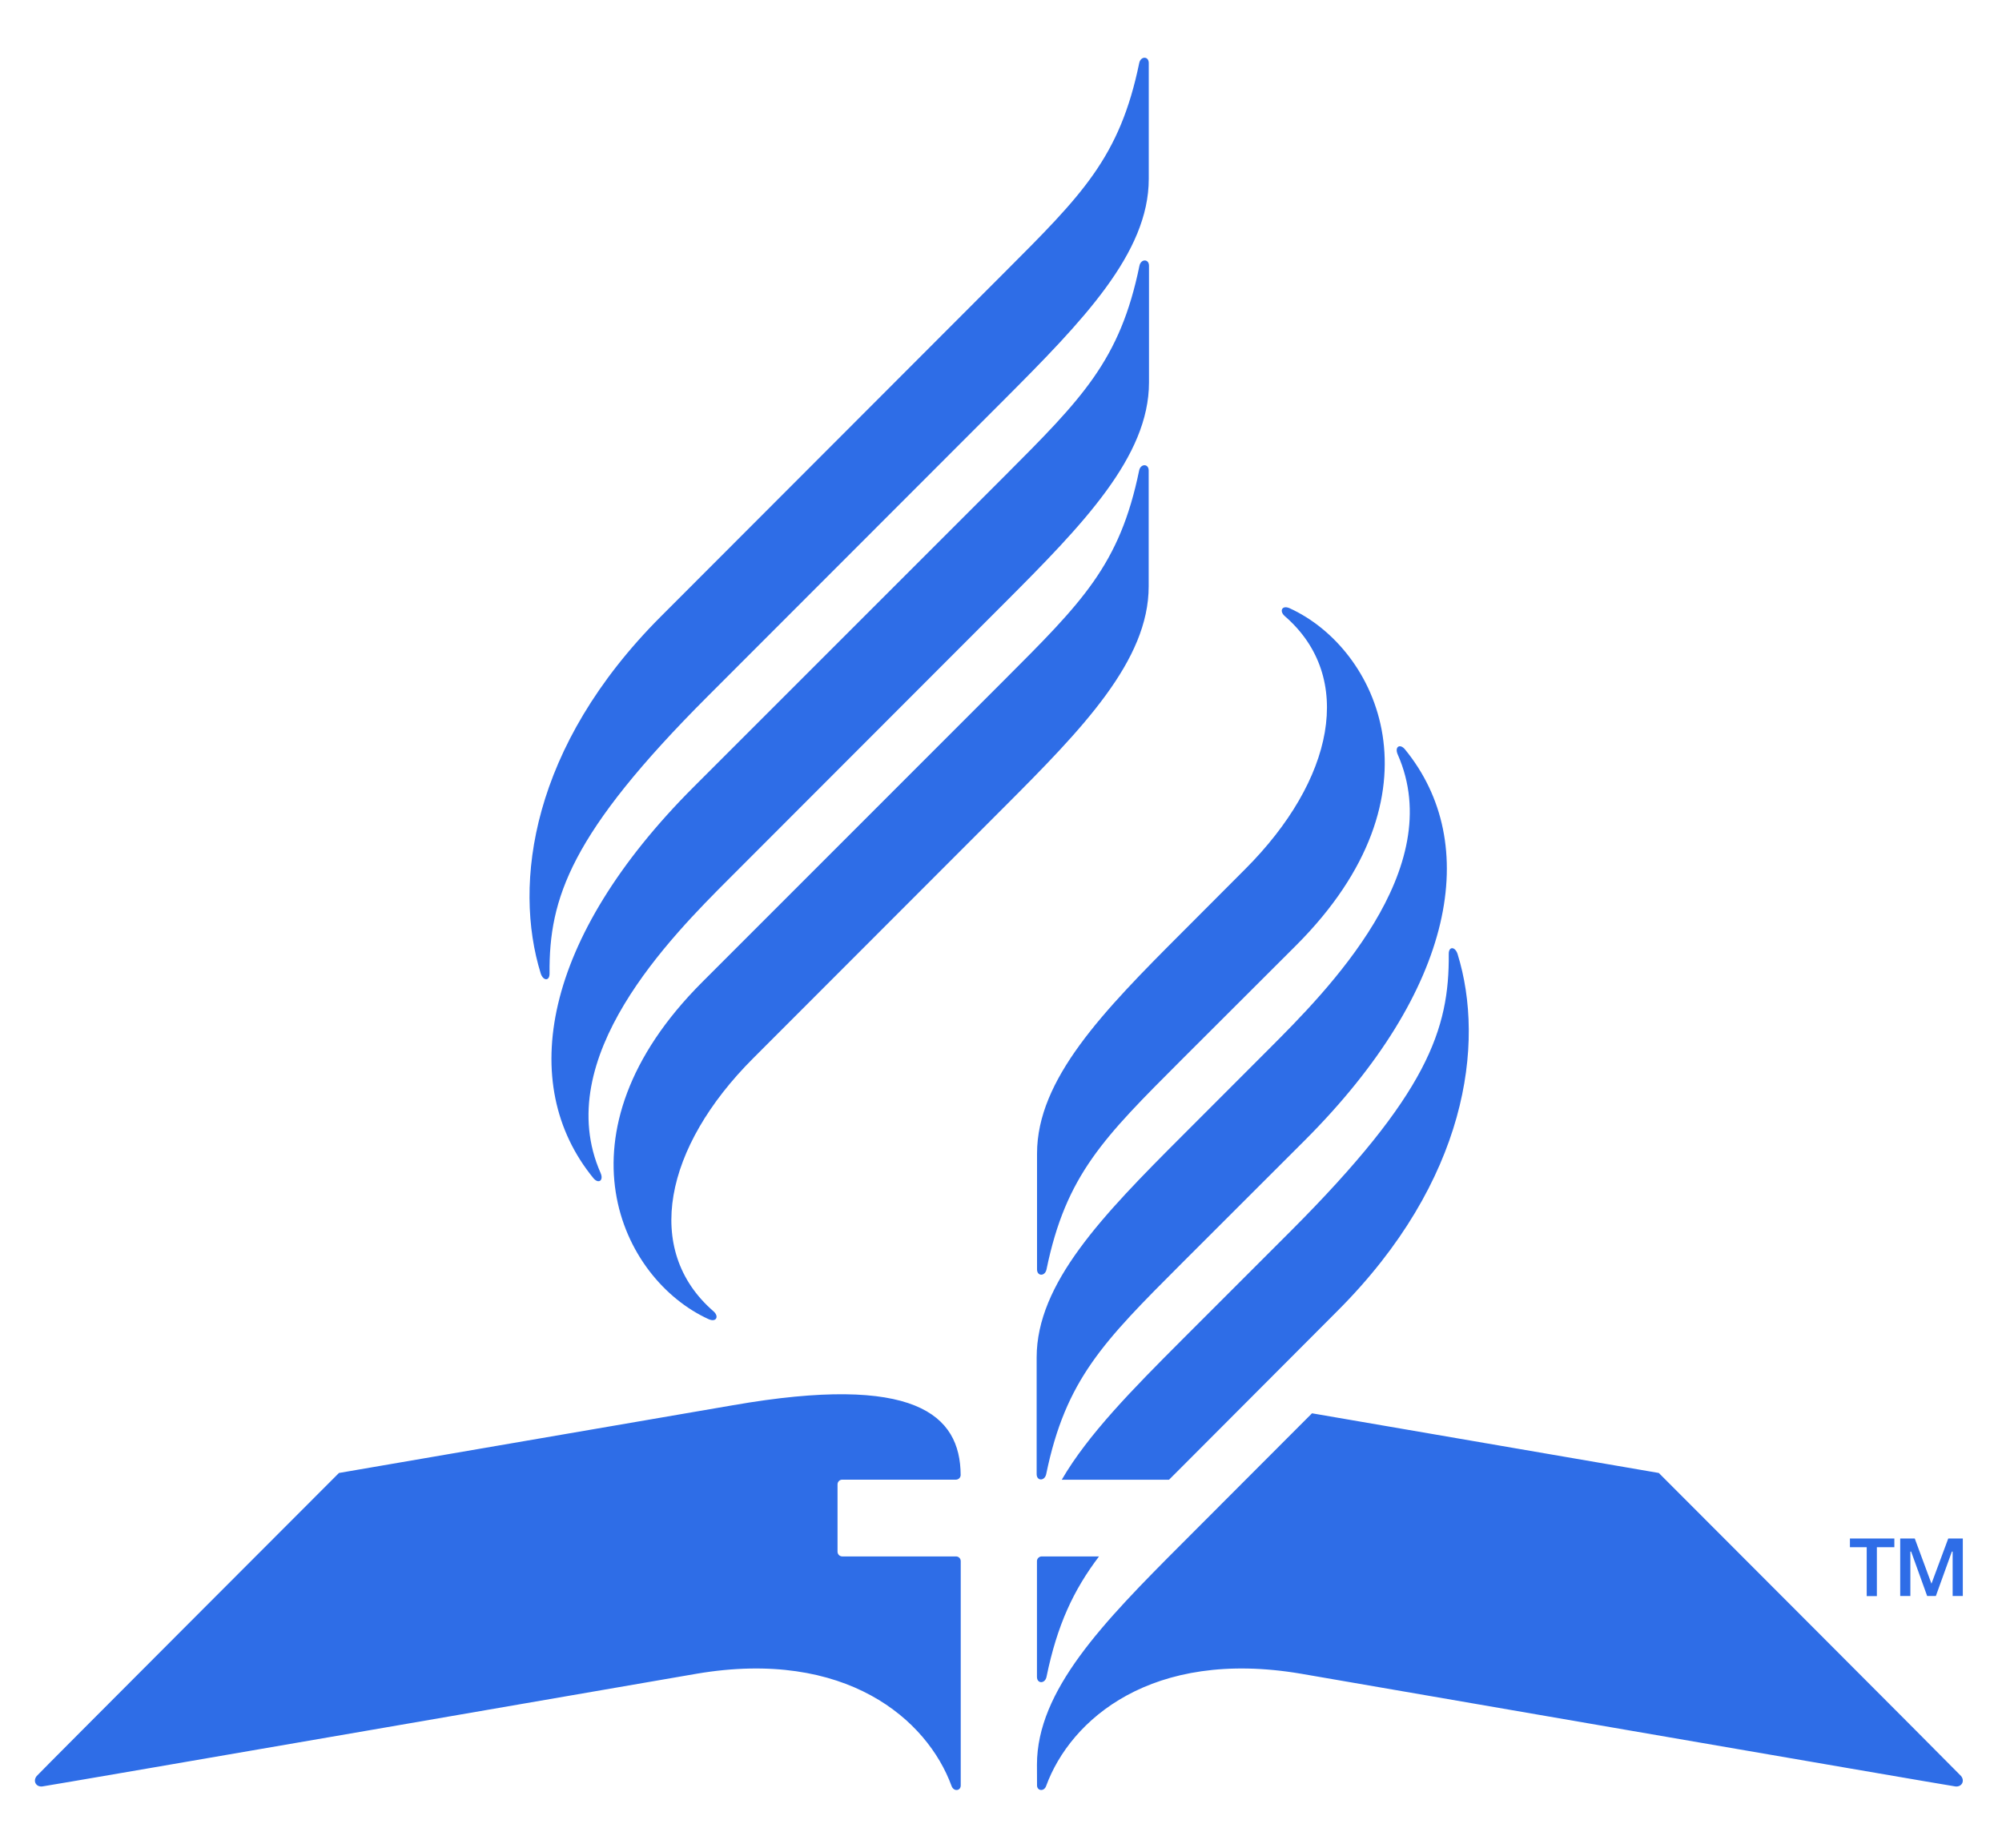 <svg width="26" height="24" viewBox="0 0 26 24" fill="none" xmlns="http://www.w3.org/2000/svg">
<path fill-rule="evenodd" clip-rule="evenodd" d="M13.467 21.78C13.467 21.872 13.572 21.872 13.591 21.78C13.73 21.104 13.942 20.653 14.273 20.216L13.529 20.216C13.495 20.216 13.467 20.244 13.467 20.277V21.78ZM18.815 12.391C18.823 13.369 18.542 14.209 16.759 15.994L15.349 17.404C14.707 18.047 14.13 18.633 13.789 19.22H15.182L15.347 19.055L17.37 17.027C19.055 15.341 19.29 13.556 18.93 12.393C18.899 12.294 18.814 12.287 18.815 12.391ZM17.039 18.357L15.349 20.05C14.326 21.074 13.467 21.956 13.467 22.921L13.468 23.19C13.468 23.262 13.559 23.274 13.586 23.198C13.902 22.334 14.958 21.412 16.893 21.739C16.893 21.739 25.327 23.197 25.397 23.204C25.48 23.211 25.52 23.13 25.467 23.067C25.435 23.029 21.543 19.132 21.543 19.132L17.039 18.357ZM10.938 20.216C10.922 20.216 10.906 20.209 10.895 20.198C10.883 20.186 10.877 20.17 10.877 20.154V19.281C10.877 19.246 10.904 19.219 10.938 19.219L12.414 19.219C12.448 19.219 12.476 19.192 12.476 19.158C12.472 18.373 11.881 17.84 9.514 18.253L4.402 19.132C4.402 19.132 0.509 23.029 0.478 23.067C0.424 23.13 0.465 23.211 0.547 23.204C0.619 23.197 9.051 21.739 9.051 21.739C10.987 21.412 12.042 22.334 12.358 23.198C12.386 23.274 12.477 23.263 12.477 23.19L12.477 20.277C12.477 20.243 12.45 20.216 12.415 20.216H10.938ZM8.582 8.008C6.897 9.695 6.662 11.479 7.022 12.643C7.053 12.741 7.138 12.748 7.137 12.644C7.129 11.666 7.41 10.826 9.193 9.042L13.037 5.195C14.059 4.171 14.919 3.289 14.919 2.324V0.819C14.919 0.727 14.814 0.727 14.795 0.819C14.542 2.047 14.051 2.532 13.039 3.545L8.582 8.008L8.582 8.008ZM14.922 3.452C14.922 3.36 14.817 3.36 14.798 3.452C14.546 4.68 14.056 5.172 13.044 6.186L9.007 10.223C7.048 12.184 6.709 14.081 7.705 15.301C7.772 15.383 7.843 15.334 7.8 15.236C7.141 13.743 8.721 12.162 9.473 11.409L13.04 7.838C14.063 6.814 14.922 5.932 14.922 4.967V3.452ZM9.118 12.758C7.159 14.719 8.059 16.613 9.202 17.134C9.303 17.18 9.342 17.098 9.266 17.032C8.349 16.237 8.628 14.9 9.78 13.747L13.036 10.488C14.059 9.464 14.918 8.581 14.918 7.616V6.111C14.918 6.02 14.813 6.02 14.794 6.111C14.542 7.339 14.052 7.822 13.04 8.835L9.118 12.758ZM13.463 19.147C13.463 19.239 13.568 19.239 13.587 19.147C13.84 17.919 14.33 17.427 15.342 16.414L16.945 14.812C18.904 12.851 19.243 10.954 18.247 9.734C18.18 9.653 18.109 9.701 18.152 9.799C18.811 11.291 17.231 12.873 16.479 13.626L15.345 14.761C14.322 15.785 13.463 16.667 13.463 17.632V19.147ZM15.346 13.764C14.334 14.777 13.844 15.26 13.591 16.488C13.572 16.58 13.468 16.579 13.468 16.488V14.983C13.468 14.018 14.326 13.136 15.35 12.112L16.172 11.288C17.325 10.134 17.603 8.798 16.686 8.003C16.61 7.937 16.65 7.855 16.75 7.901C17.893 8.423 18.794 10.316 16.834 12.278L15.346 13.764ZM24.678 19.983H24.867L25.084 20.57L25.302 19.983H25.491V20.73H25.359V20.153H25.349L25.141 20.73H25.028L24.82 20.153H24.81V20.73H24.678V19.983ZM24.243 20.096H24.025V19.983H24.602V20.096H24.375V20.731H24.243V20.096Z" fill="#2E6DE7"/>
</svg>

